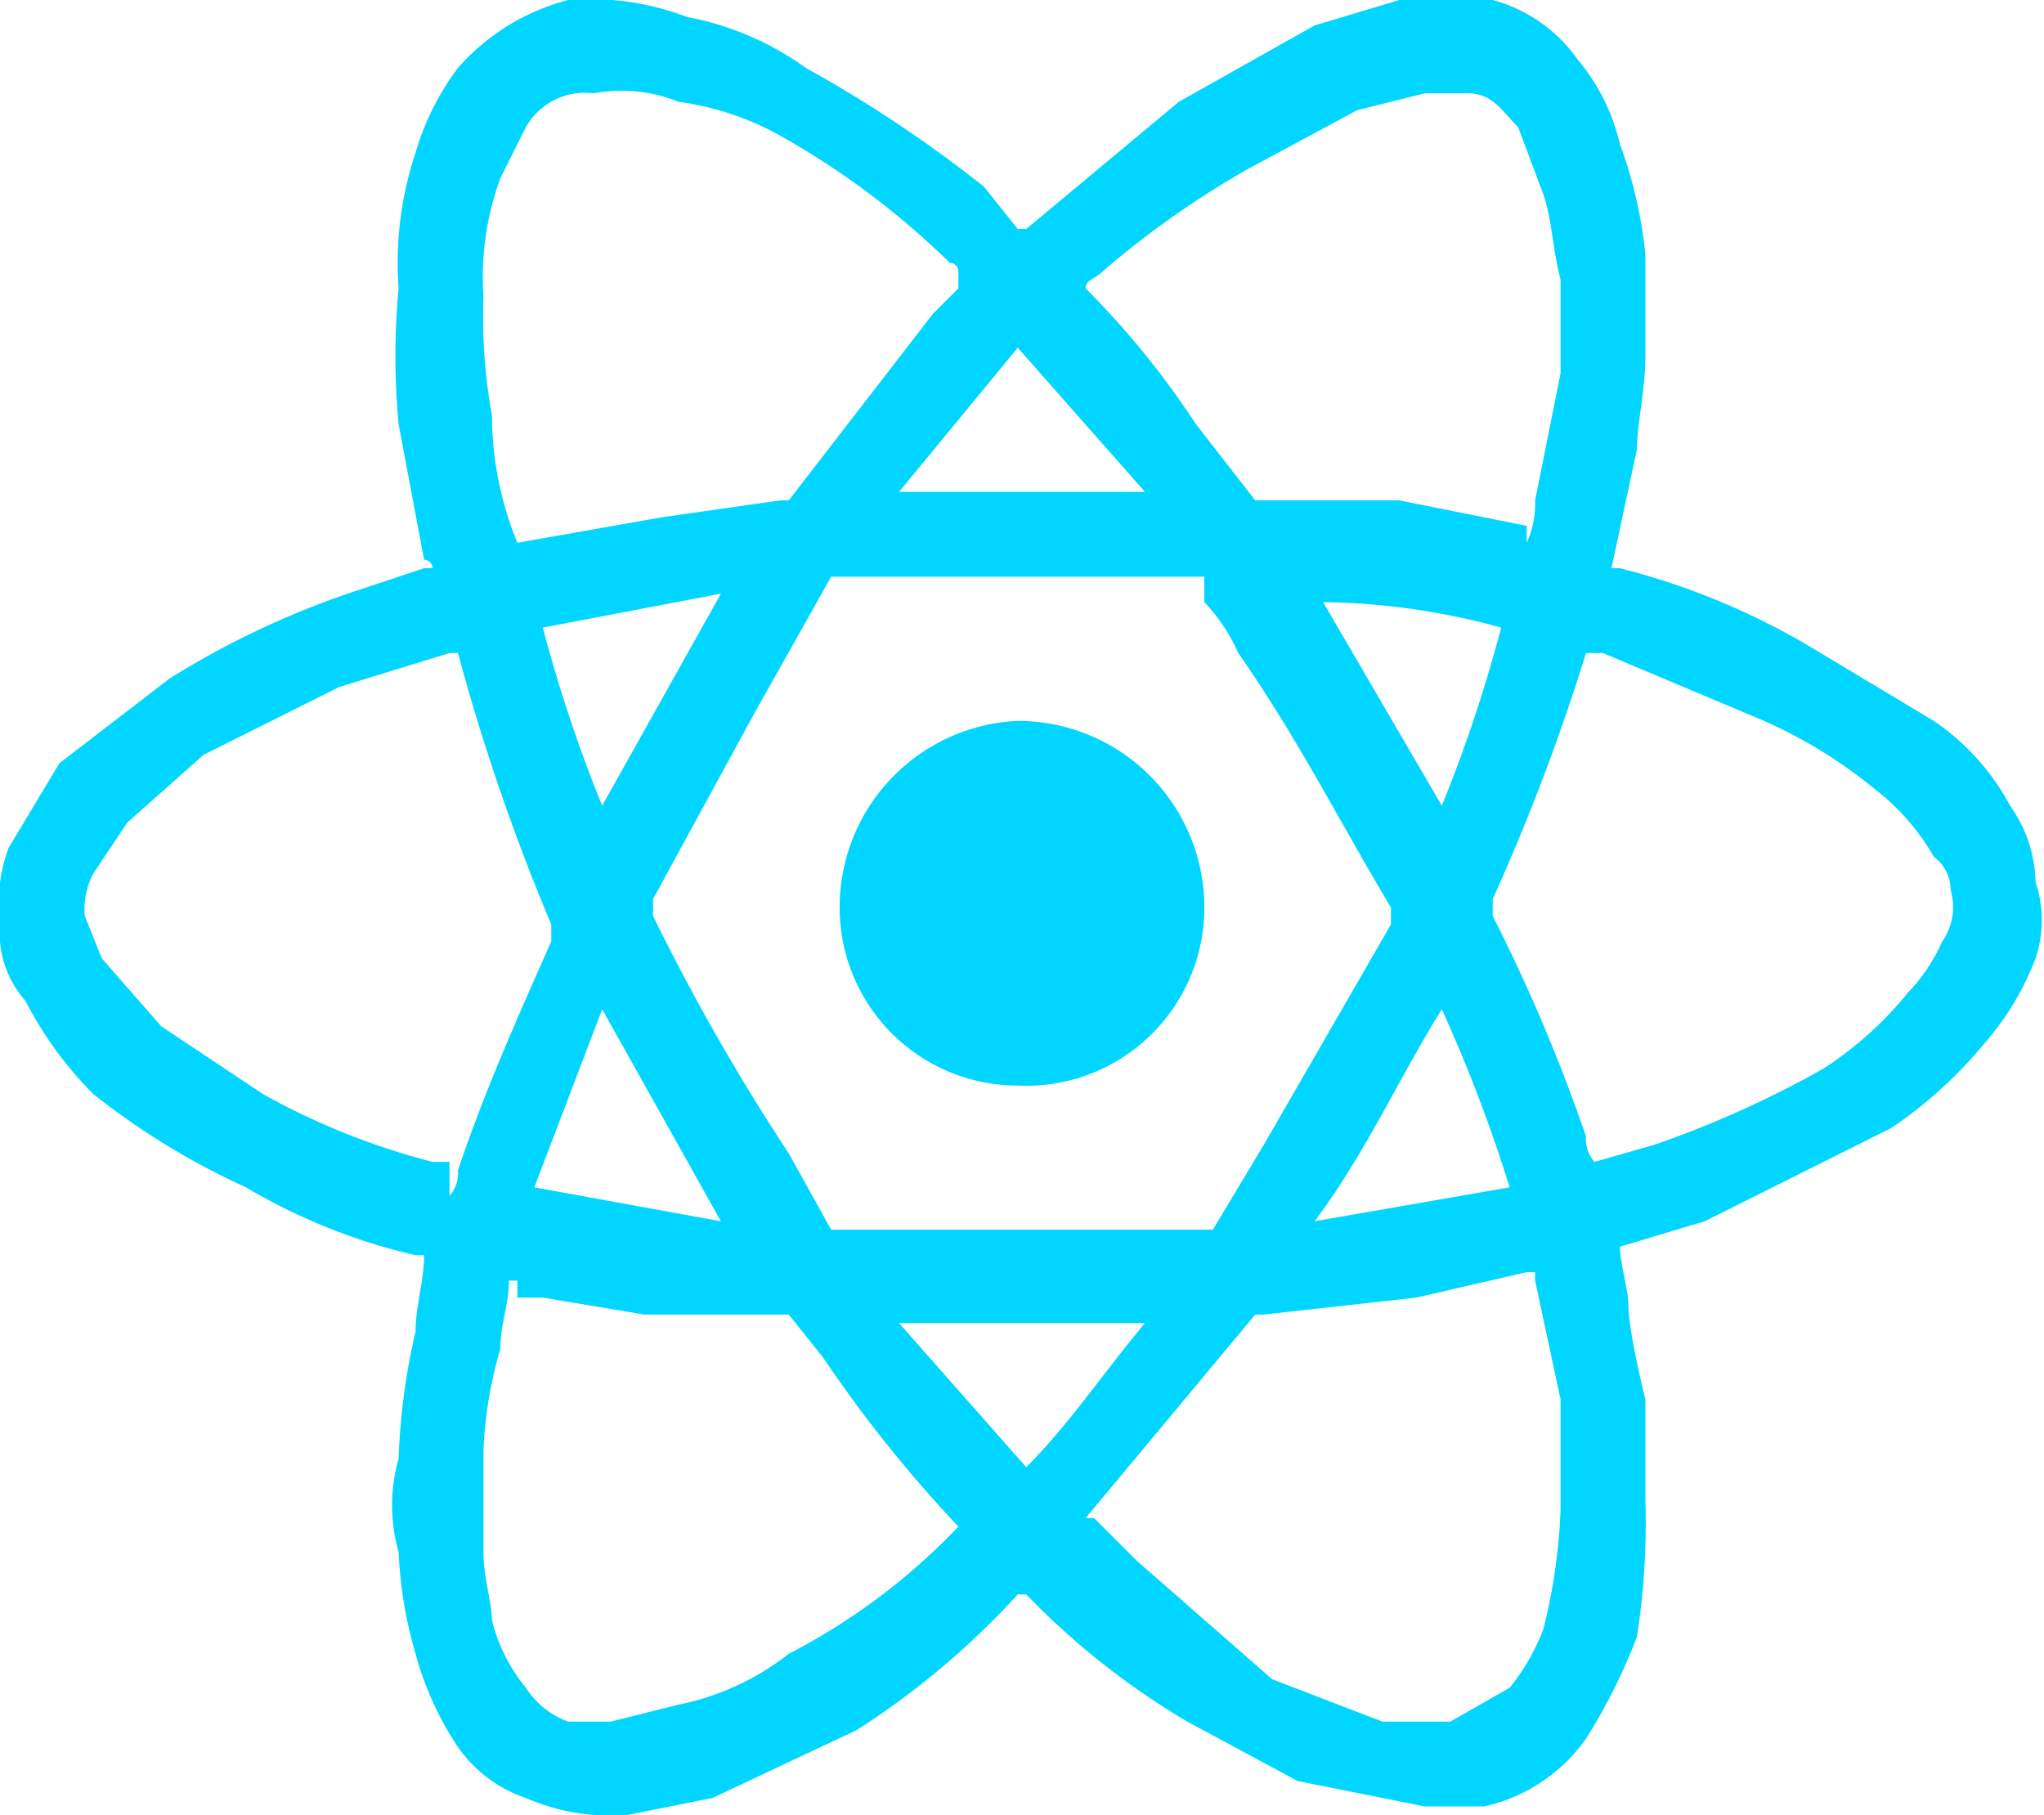 <svg xmlns="http://www.w3.org/2000/svg" viewBox="0 0 24.1 21.4"><g id="Livello_2" data-name="Livello 2"><g id="Livello_1-2" data-name="Livello 1"><path d="M7.1,9.5,8.5,7l-2.1.4a17.2,17.2,0,0,0,.7,2.1m8.5-2.4L17,9.5a17.2,17.2,0,0,0,.7-2.1,8.2,8.2,0,0,0-2.1-.3M12,4.1,10.6,5.8h2.9L12,4.1M6.3,14l2.2.4L7.1,11.9,6.3,14m5.8,3.3c.5-.5.9-1.1,1.4-1.7H10.6l1.5,1.7M17,11.9c-.5.8-.9,1.7-1.5,2.5l2.3-.4a18,18,0,0,0-.8-2.1m1.8,1.8h0l.7-.2a12.1,12.1,0,0,0,2-.9,4.3,4.3,0,0,0,1-.9,2.1,2.1,0,0,0,.4-.6.7.7,0,0,0,.1-.6.5.5,0,0,0-.2-.4,2.7,2.7,0,0,0-.7-.8,5.7,5.7,0,0,0-1.3-.8l-1.9-.8h-.2a24.9,24.9,0,0,1-1.1,2.9v.2a20.3,20.3,0,0,1,1.1,2.6.4.4,0,0,0,.1.3M18,6.4h0a1.1,1.1,0,0,0,.1-.5l.3-1.5V3.3c-.1-.4-.1-.7-.2-1l-.3-.8c-.2-.2-.3-.4-.6-.4h-.5l-.8.2-1.3.7A10.9,10.9,0,0,0,13,3.2c-.1.1-.2.1-.2.2h0A10.1,10.1,0,0,1,14.1,5l.7.9h1.7l1.5.3h0m-6.7-3a.1.1,0,0,0-.1-.1,9.5,9.5,0,0,0-2-1.5A3.4,3.4,0,0,0,8,1.2a1.8,1.8,0,0,0-1-.1.8.8,0,0,0-.8.4l-.3.6a3.4,3.4,0,0,0-.2,1.4,6.6,6.6,0,0,0,.1,1.4,4,4,0,0,0,.3,1.5h0l1.7-.3,1.4-.2h.1L11,3.7l.3-.3M18.1,15H18l-1.3.3-1.8.2h-.1l-2,2.4h.1l.5.5L15,19.8l1.3.5h.8l.7-.4a2.5,2.5,0,0,0,.4-.7,6.8,6.8,0,0,0,.2-1.4V16.5l-.3-1.4h0m-12,0H6c0,.3-.1.5-.1.8a5,5,0,0,0-.2,1.2v1.2c0,.3.1.6.1.8a2,2,0,0,0,.4.8,1,1,0,0,0,.5.4h.5l.8-.2a3.1,3.1,0,0,0,1.3-.6,7.5,7.5,0,0,0,2-1.5h0a15.6,15.6,0,0,1-1.6-2l-.4-.5H7.6l-1.2-.2H6.1m-.8-1.2a.4.4,0,0,0,.1-.3c.3-.9.7-1.8,1.1-2.7v-.2A24.9,24.9,0,0,1,5.4,7.7H5.3L4,8.1l-1.6.8-.9.8-.4.6a.9.9,0,0,0-.1.5l.2.5.7.8,1.2.8a8.4,8.4,0,0,0,2,.8h.2m8.9-6.9H9.8L8.9,8.4,7.7,10.6v.2a25.4,25.4,0,0,0,1.6,2.8l.5.9h4.5l.6-1,1.5-2.6h0v-.2c-.6-1-1.1-2-1.8-3a2.1,2.1,0,0,0-.4-.6M5,14.8H4.9a7,7,0,0,1-2-.8,8.7,8.7,0,0,1-1.8-1.1,4.4,4.4,0,0,1-.8-1.1,1.2,1.2,0,0,1-.3-.9A1.9,1.9,0,0,1,.1,10L.7,9,2,8A10.2,10.2,0,0,1,4.1,7L5,6.7h.1A.1.1,0,0,0,5,6.6L4.7,5a8.5,8.5,0,0,1,0-1.6,4.1,4.1,0,0,1,.2-1.6,3.1,3.1,0,0,1,.5-1A2.6,2.6,0,0,1,6.7,0,3.2,3.2,0,0,1,8.1.2,3.5,3.5,0,0,1,9.5.8a15.3,15.3,0,0,1,2.1,1.4l.4.5h.1l1.8-1.5L15.5.3l1-.3h1.1a1.8,1.8,0,0,1,1,.7,2.4,2.4,0,0,1,.5,1A5.3,5.3,0,0,1,19.4,3V4.2c0,.4-.1.8-.1,1.1L19,6.7h.1a8.5,8.5,0,0,1,2.2.9l1.5.9a2.8,2.8,0,0,1,.9,1,1.6,1.6,0,0,1,.3.9,1.4,1.4,0,0,1,0,.9,3.3,3.3,0,0,1-.6,1,5.2,5.2,0,0,1-1.1,1l-2.2,1.1-1,.3h0c0,.2.1.5.1.7s.1.7.2,1.1v1.2a8.6,8.6,0,0,1-.1,1.6,6.7,6.7,0,0,1-.6,1.2,2,2,0,0,1-1.2.8h-.7l-1.5-.3L14,20.3a9,9,0,0,1-1.9-1.5H12a9.5,9.5,0,0,1-1.9,1.6l-1.7.8-1,.2a2.5,2.5,0,0,1-1.2-.2,1.6,1.6,0,0,1-.8-.6,3.7,3.7,0,0,1-.5-1.1,5,5,0,0,1-.2-1.2,2,2,0,0,1,0-1.1,7.7,7.7,0,0,1,.2-1.5c0-.3.1-.6.1-.9H5" style="fill:#00d6ff"/><path d="M12,8.5a2.2,2.2,0,0,1,2.2,2.2A2.1,2.1,0,0,1,12,12.8a2.1,2.1,0,0,1-2.1-2.1A2.2,2.2,0,0,1,12,8.5" style="fill:#00d6ff"/></g></g></svg>
